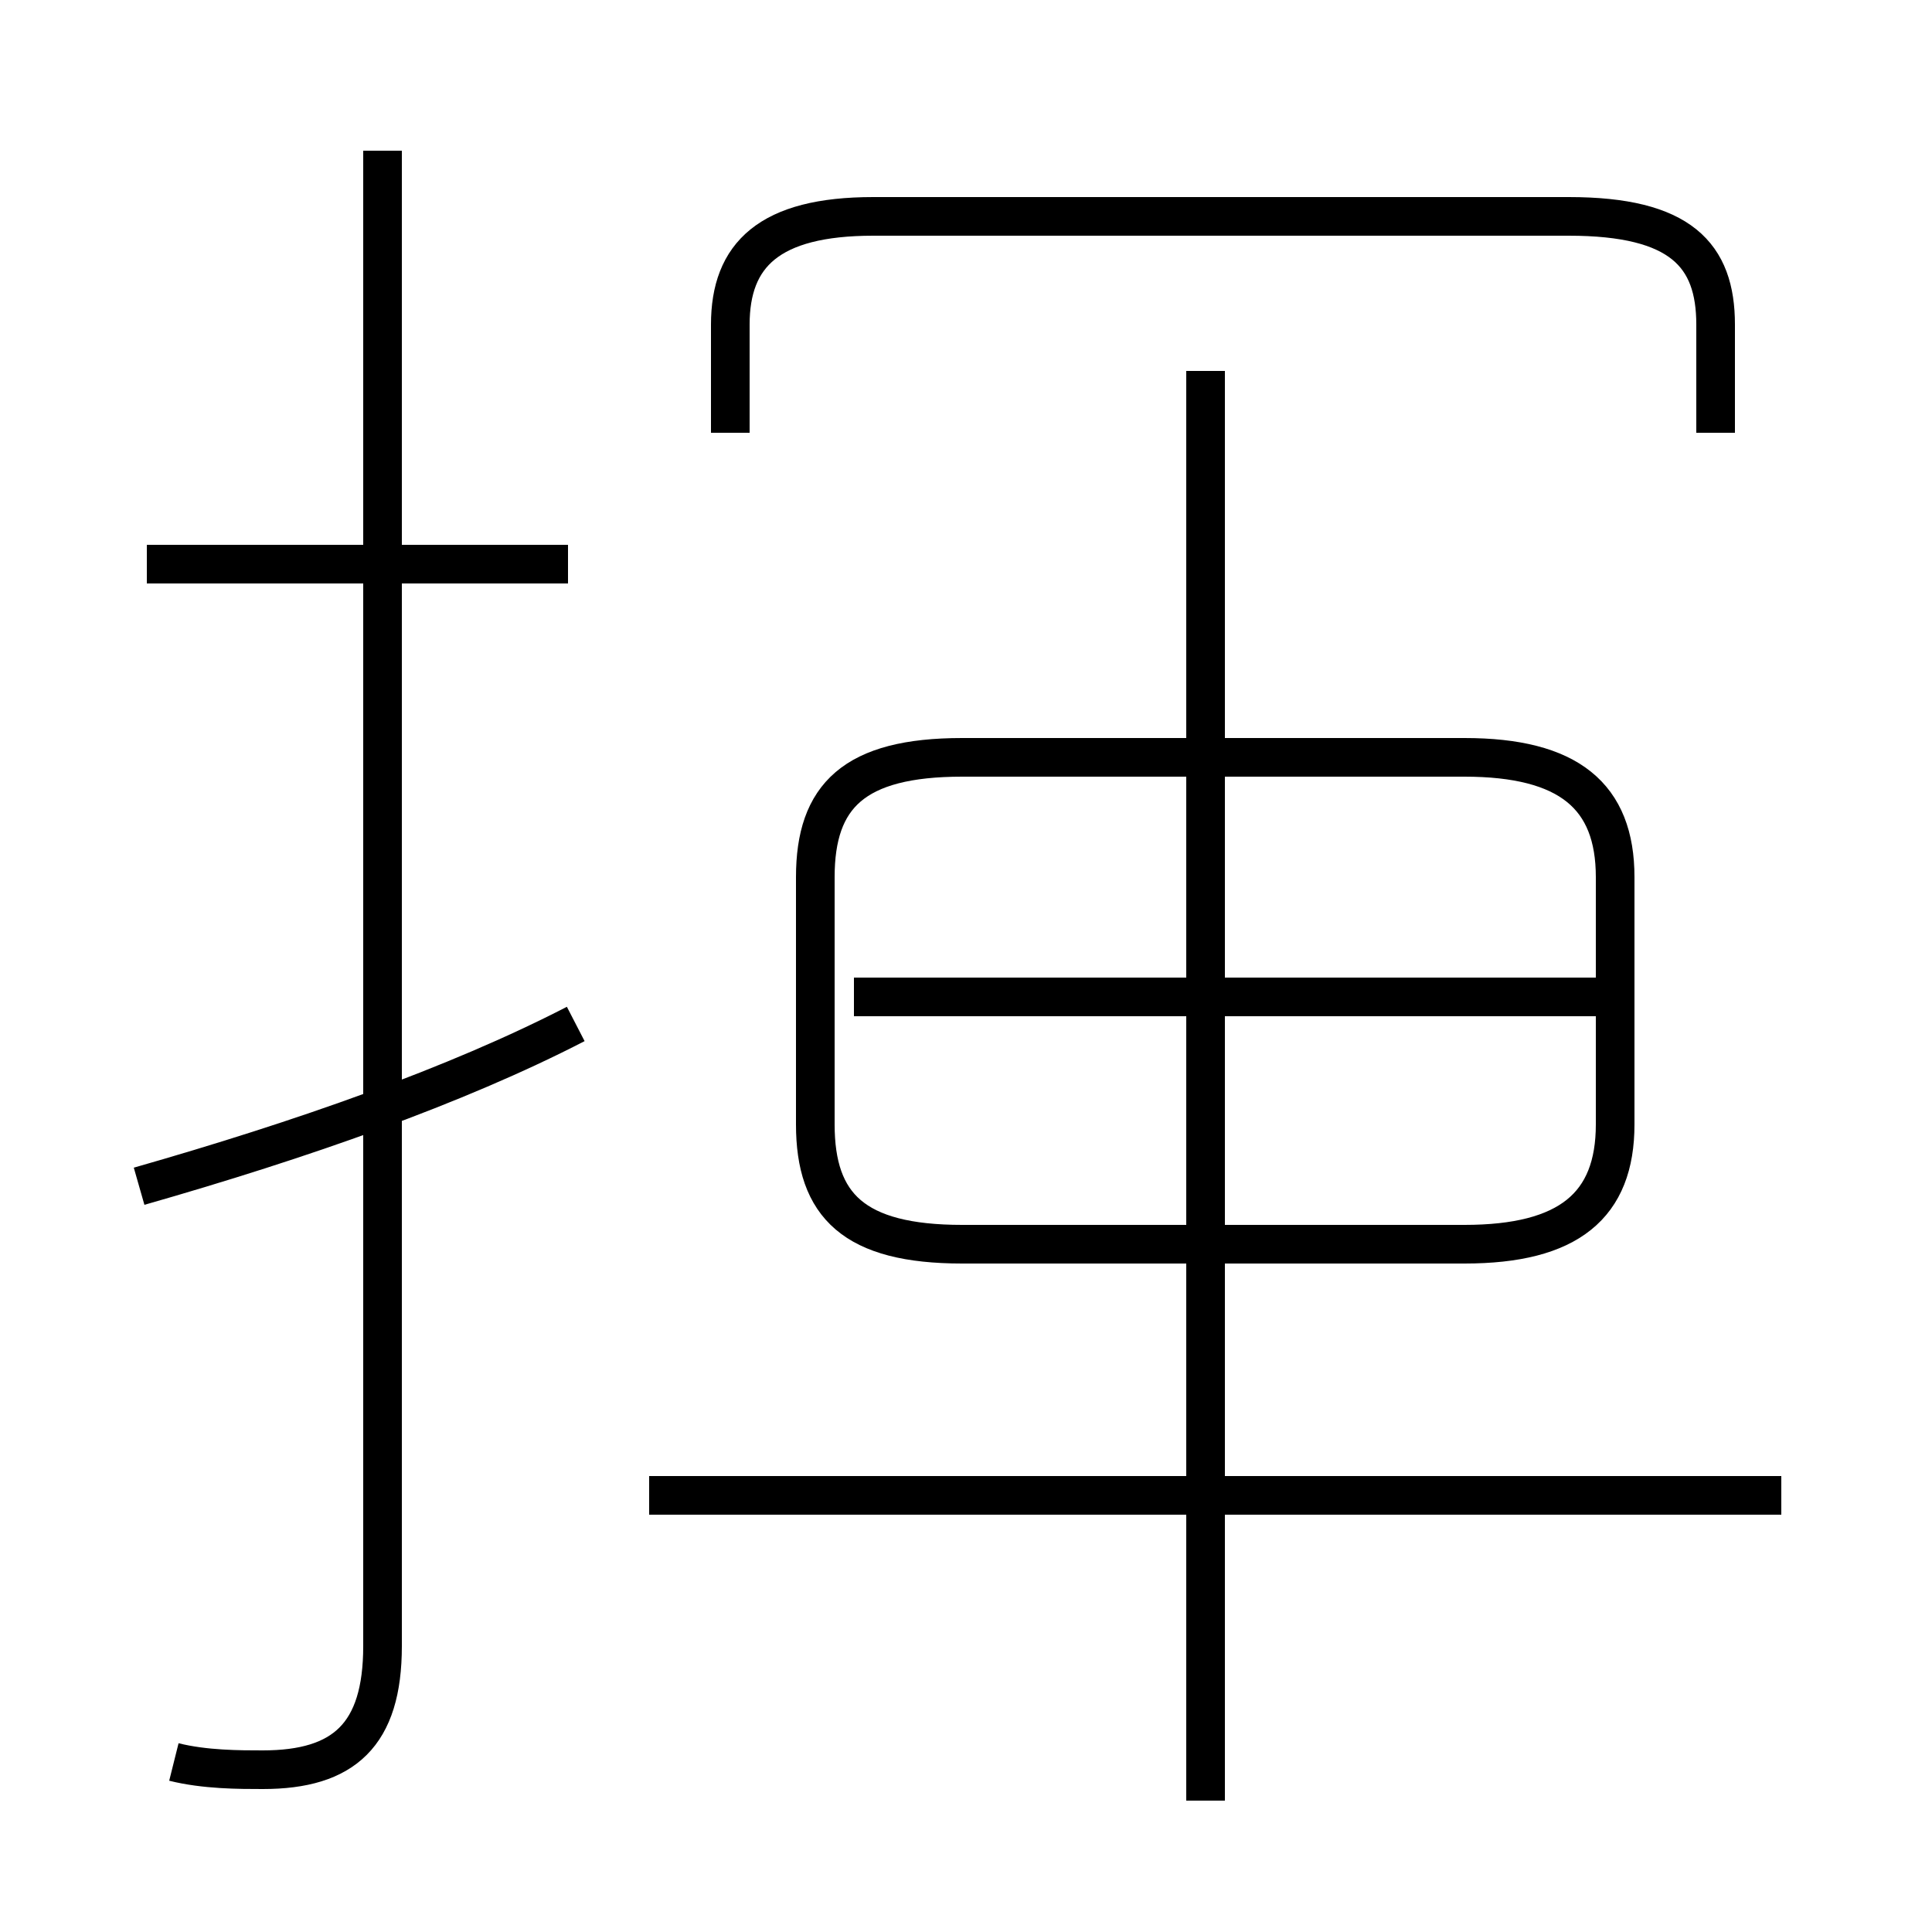 <?xml version='1.0' encoding='utf8'?>
<svg viewBox="0.0 -6.0 50.0 50.0" version="1.1" xmlns="http://www.w3.org/2000/svg">
<rect x="0.0" y="-6.0" width="50.0" height="50.0" fill="#808080" stroke="none"/>
<rect x="-1000" y="-1000" width="2000" height="2000" stroke="white" fill="white"/>
<g style="fill:white;stroke:#000000;  stroke-width:1">
<path d="M 4.5 1.6 C 5.3 1.8 6.2 1.8 6.8 1.8 C 8.9 1.8 9.9 0.9 9.9 -1.4 L 9.9 -40.1 M 3.6 -13.3 C 7.8 -14.5 11.8 -15.9 14.9 -17.5 M 46.1 -5.3 L 16.8 -5.3 M 14.7 -29.4 L 3.8 -29.4 M 31.2 2.6 L 31.2 -34.4 M 41.4 -18.2 L 22.1 -18.2 M 24.9 -11.8 L 37.9 -11.8 C 40.6 -11.8 41.8 -12.8 41.8 -14.9 L 41.8 -21.3 C 41.8 -23.4 40.6 -24.4 37.9 -24.4 L 24.9 -24.4 C 22.1 -24.4 21.1 -23.4 21.1 -21.3 L 21.1 -14.9 C 21.1 -12.8 22.1 -11.8 24.9 -11.8 Z M 44.4 -32.8 L 44.4 -35.6 C 44.4 -37.4 43.5 -38.4 40.6 -38.4 L 22.6 -38.4 C 19.9 -38.4 18.9 -37.4 18.9 -35.6 L 18.9 -32.8" transform="translate(0.0 38.0)" />
</g>
</svg>